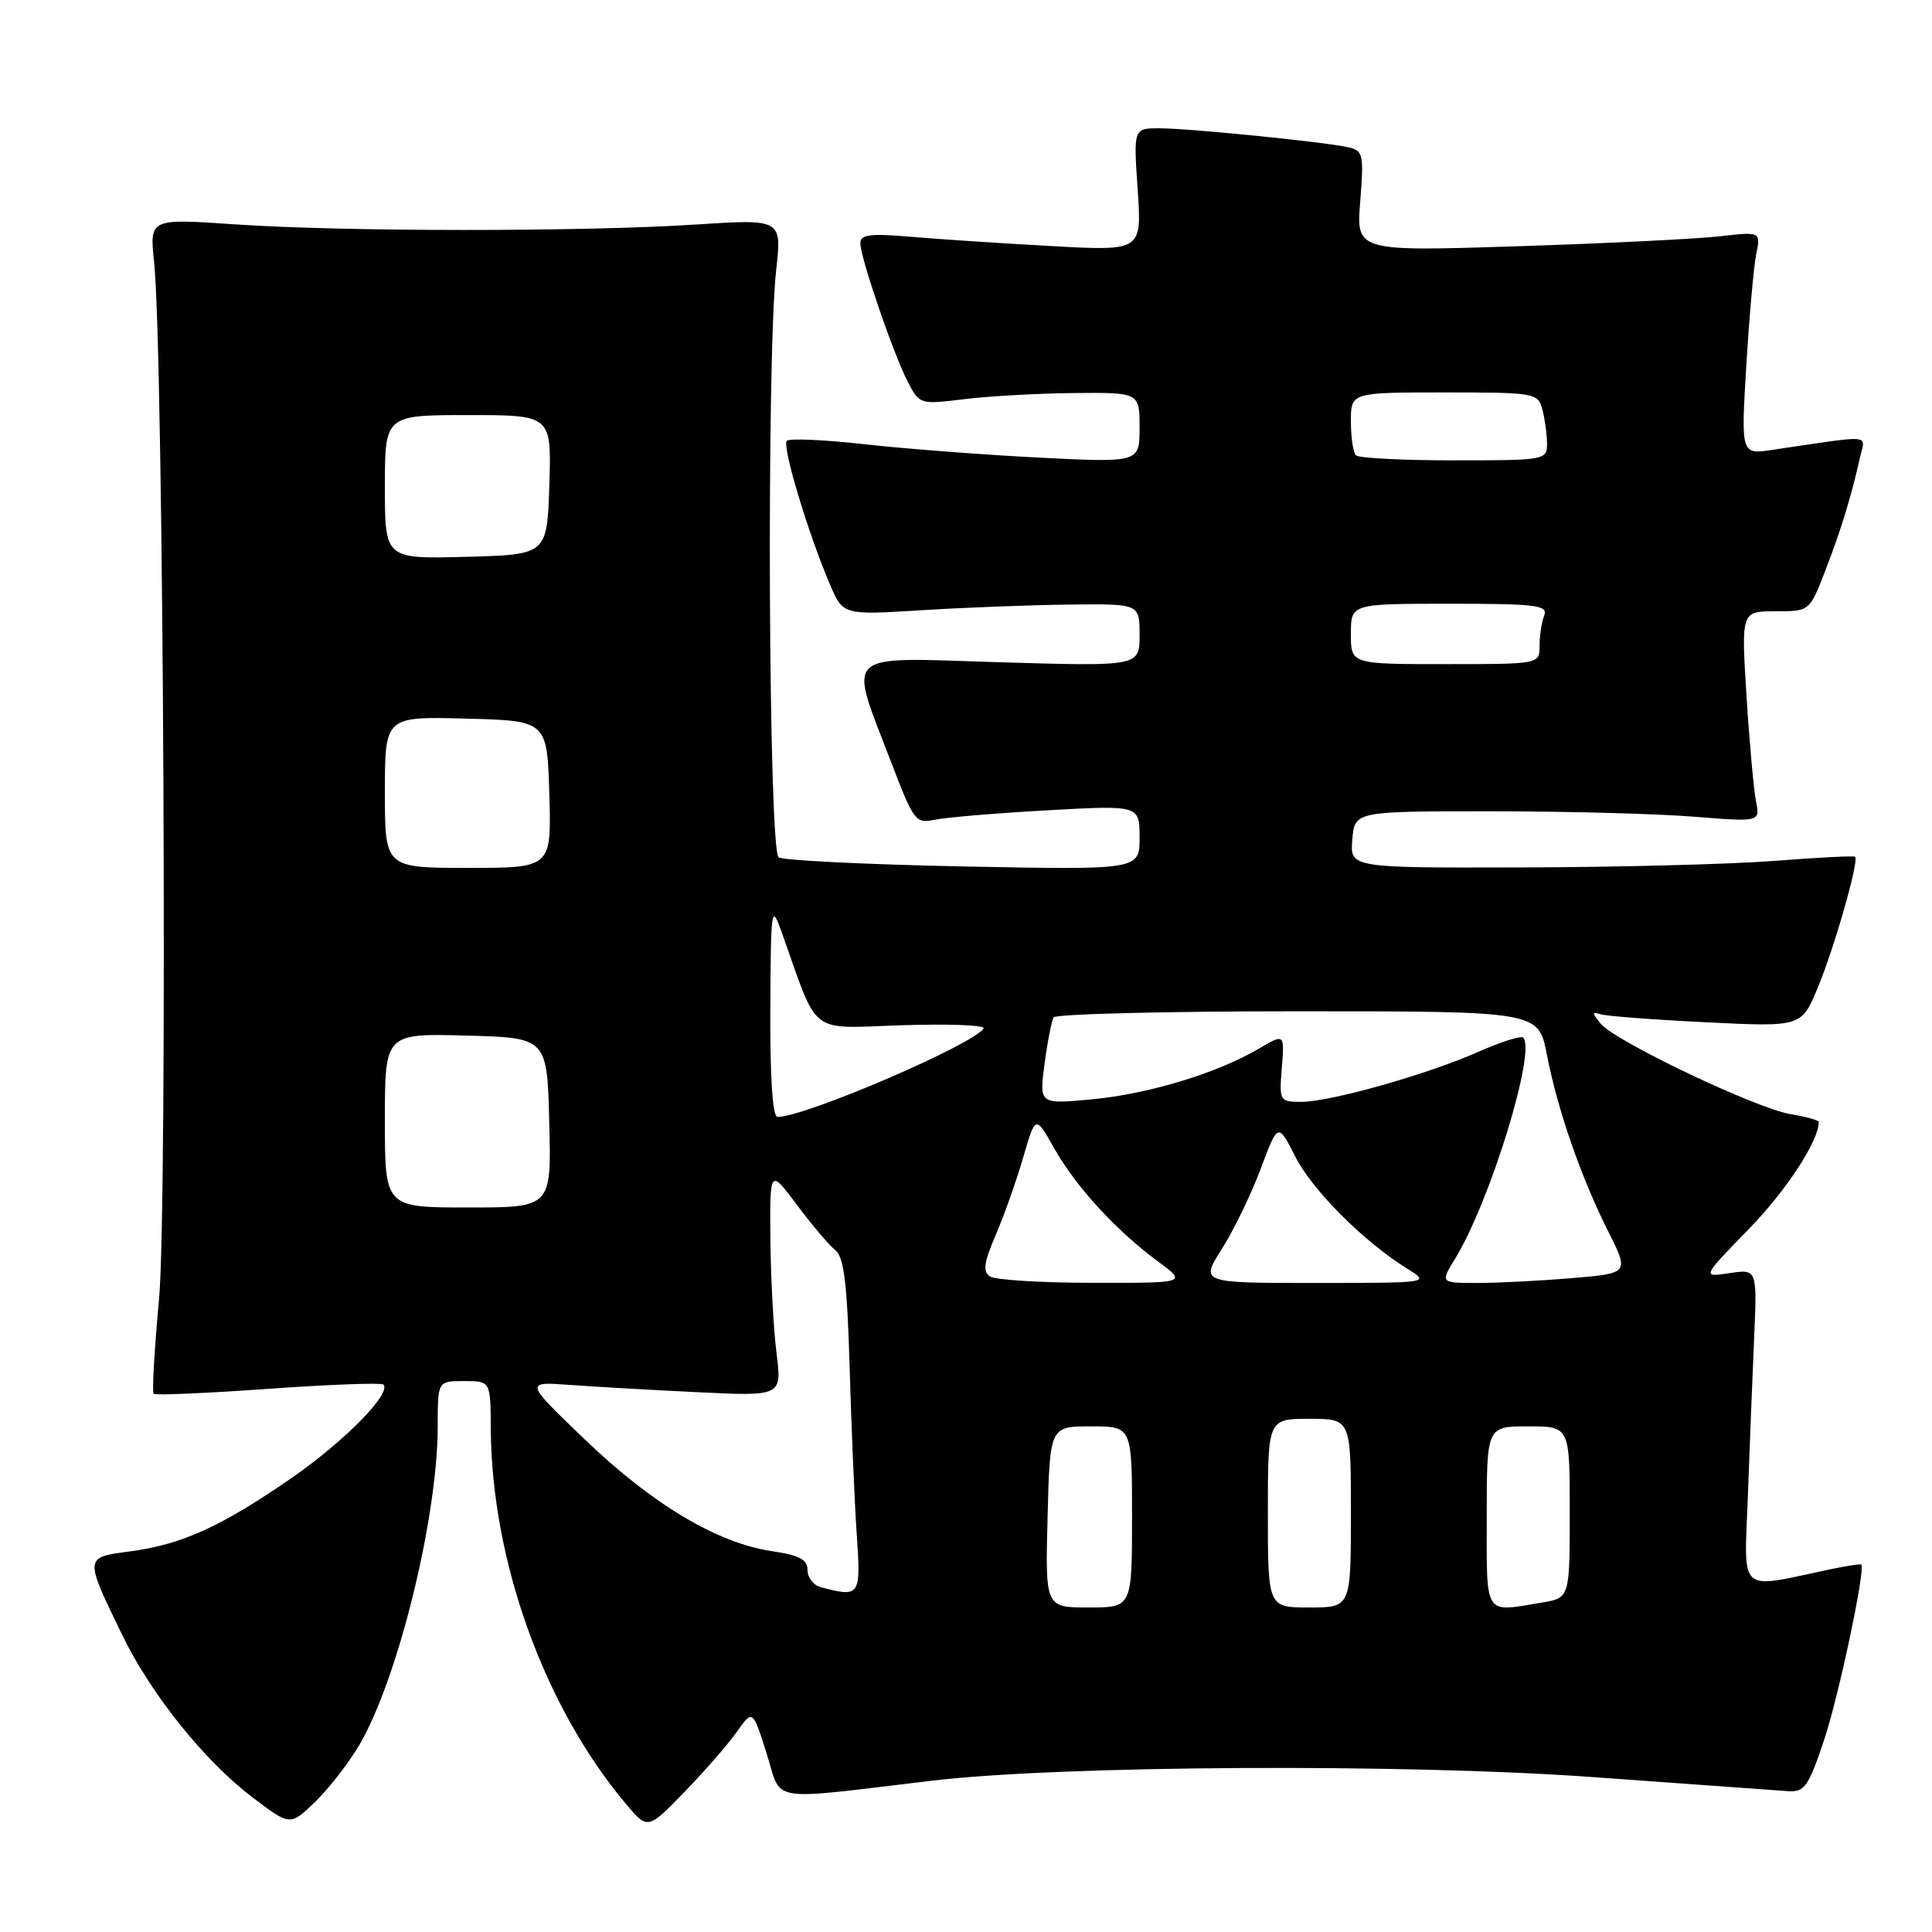<?xml version="1.0" encoding="UTF-8" standalone="no"?>
<!DOCTYPE svg PUBLIC "-//W3C//DTD SVG 1.1//EN" "http://www.w3.org/Graphics/SVG/1.1/DTD/svg11.dtd" >
<svg xmlns="http://www.w3.org/2000/svg" xmlns:xlink="http://www.w3.org/1999/xlink" version="1.1" viewBox="0 0 256 256">
 <g >
 <path fill="currentColor"
d=" M 47.62 231.21 C 52.74 222.46 58.00 201.07 58.00 188.95 C 58.00 183.00 58.00 183.00 61.50 183.00 C 65.00 183.00 65.00 183.00 65.03 189.25 C 65.13 206.77 72.07 226.09 82.90 238.98 C 85.82 242.46 85.82 242.46 90.66 237.48 C 93.32 234.74 96.45 231.15 97.62 229.50 C 99.73 226.50 99.73 226.50 101.59 232.37 C 103.67 238.96 101.34 238.58 123.50 235.95 C 140.58 233.92 186.24 233.67 211.00 235.47 C 223.93 236.40 235.60 237.25 236.94 237.34 C 239.10 237.48 239.63 236.73 241.67 230.66 C 243.61 224.91 247.21 207.93 246.63 207.31 C 246.53 207.20 244.66 207.49 242.47 207.95 C 230.14 210.56 231.11 211.42 231.60 198.28 C 231.83 191.80 232.21 182.37 232.43 177.33 C 232.83 168.15 232.83 168.15 229.17 168.70 C 225.50 169.25 225.50 169.25 231.71 162.87 C 236.71 157.74 241.00 151.17 241.00 148.66 C 241.00 148.44 239.31 147.97 237.25 147.63 C 232.66 146.86 214.03 137.98 212.11 135.65 C 210.92 134.20 210.92 134.02 212.11 134.40 C 212.87 134.64 219.17 135.12 226.10 135.46 C 238.70 136.08 238.70 136.08 240.87 130.86 C 243.07 125.56 246.37 113.99 245.81 113.52 C 245.64 113.38 240.78 113.63 235.00 114.08 C 229.22 114.52 214.24 114.91 201.69 114.94 C 178.88 115.00 178.88 115.00 179.19 111.25 C 179.50 107.50 179.50 107.50 197.50 107.50 C 207.40 107.50 219.49 107.82 224.37 108.21 C 233.23 108.92 233.23 108.92 232.68 106.17 C 232.38 104.66 231.81 98.38 231.42 92.21 C 230.72 81.00 230.72 81.00 235.24 81.00 C 239.77 81.00 239.77 81.00 241.81 75.75 C 243.89 70.40 245.32 65.75 246.45 60.65 C 247.16 57.48 248.49 57.60 234.85 59.61 C 230.69 60.23 230.69 60.23 231.39 48.50 C 231.78 42.05 232.37 35.41 232.70 33.73 C 233.31 30.69 233.31 30.69 227.91 31.31 C 224.93 31.65 212.87 32.25 201.10 32.63 C 179.70 33.32 179.70 33.32 180.24 26.65 C 180.73 20.44 180.62 19.95 178.64 19.51 C 175.37 18.79 157.52 17.00 153.63 17.00 C 150.19 17.00 150.19 17.00 150.75 25.13 C 151.30 33.26 151.30 33.26 139.40 32.61 C 132.86 32.25 124.46 31.70 120.75 31.38 C 115.30 30.91 114.00 31.07 114.00 32.22 C 114.00 34.14 118.36 46.86 120.30 50.62 C 121.84 53.58 121.93 53.61 127.68 52.90 C 130.88 52.50 137.44 52.13 142.25 52.08 C 151.00 52.00 151.00 52.00 151.00 56.65 C 151.00 61.30 151.00 61.30 137.75 60.64 C 130.46 60.27 120.09 59.48 114.70 58.88 C 109.30 58.27 104.60 58.06 104.26 58.41 C 103.59 59.08 107.06 70.64 109.98 77.46 C 111.71 81.50 111.71 81.50 122.11 80.86 C 127.82 80.50 136.66 80.16 141.75 80.11 C 151.00 80.00 151.00 80.00 151.00 84.15 C 151.00 88.30 151.00 88.30 132.44 87.75 C 111.17 87.12 112.35 85.99 118.22 101.35 C 121.07 108.79 121.35 109.16 123.86 108.62 C 125.31 108.31 132.01 107.75 138.75 107.37 C 151.00 106.69 151.00 106.69 151.00 110.98 C 151.00 115.27 151.00 115.27 127.68 114.81 C 114.86 114.55 103.83 114.01 103.18 113.61 C 101.83 112.78 101.55 47.46 102.85 35.76 C 103.60 29.01 103.60 29.01 92.05 29.76 C 77.03 30.72 45.55 30.71 31.16 29.73 C 19.81 28.95 19.81 28.95 20.42 34.73 C 21.68 46.72 22.22 159.54 21.08 172.05 C 20.46 178.78 20.14 184.47 20.35 184.69 C 20.57 184.90 27.40 184.61 35.53 184.03 C 43.66 183.45 50.53 183.20 50.80 183.46 C 51.93 184.60 45.62 191.01 38.61 195.86 C 29.31 202.29 24.09 204.66 17.22 205.57 C 11.14 206.37 11.15 206.25 16.21 216.67 C 20.01 224.51 27.14 233.39 33.51 238.20 C 38.46 241.95 38.46 241.95 41.78 238.73 C 43.60 236.96 46.23 233.58 47.62 231.21 Z  M 138.81 201.00 C 139.12 189.00 139.12 189.00 144.56 189.00 C 150.00 189.00 150.00 189.00 150.00 201.00 C 150.00 213.00 150.00 213.00 144.25 213.00 C 138.50 213.00 138.50 213.00 138.81 201.00 Z  M 168.00 200.50 C 168.00 188.00 168.00 188.00 173.50 188.00 C 179.00 188.00 179.00 188.00 179.00 200.50 C 179.00 213.00 179.00 213.00 173.50 213.00 C 168.00 213.00 168.00 213.00 168.00 200.50 Z  M 197.00 201.00 C 197.00 189.00 197.00 189.00 202.50 189.00 C 208.00 189.00 208.00 189.00 208.00 200.37 C 208.00 211.74 208.00 211.74 204.25 212.36 C 196.56 213.63 197.00 214.33 197.00 201.00 Z  M 108.75 210.31 C 107.79 210.06 107.00 209.04 107.00 208.04 C 107.00 206.64 105.91 206.07 102.25 205.53 C 95.05 204.46 86.47 199.35 77.55 190.79 C 69.50 183.07 69.50 183.07 75.50 183.51 C 78.80 183.75 86.47 184.19 92.55 184.48 C 103.61 185.01 103.61 185.01 102.89 179.26 C 102.49 176.09 102.13 169.30 102.08 164.17 C 102.00 154.85 102.00 154.85 105.61 159.67 C 107.60 162.33 109.89 165.03 110.70 165.67 C 111.83 166.57 112.26 170.13 112.58 181.17 C 112.81 189.05 113.23 198.99 113.52 203.25 C 114.08 211.54 113.99 211.68 108.75 210.31 Z  M 131.21 169.15 C 130.19 168.51 130.35 167.35 131.95 163.61 C 133.07 161.02 134.70 156.39 135.59 153.33 C 137.21 147.77 137.21 147.77 139.67 152.13 C 142.54 157.22 147.87 163.04 153.40 167.12 C 157.30 170.00 157.30 170.00 144.90 169.98 C 138.08 169.98 131.92 169.60 131.21 169.15 Z  M 161.90 165.49 C 163.48 163.01 165.79 158.23 167.05 154.87 C 169.34 148.75 169.34 148.75 171.63 153.25 C 173.89 157.72 180.73 164.55 186.50 168.13 C 189.50 169.99 189.50 169.99 174.27 170.00 C 159.04 170.00 159.04 170.00 161.90 165.49 Z  M 192.83 166.75 C 197.45 159.19 203.58 139.25 201.83 137.49 C 201.54 137.21 198.87 138.05 195.90 139.37 C 189.07 142.39 176.29 146.00 172.43 146.00 C 169.55 146.00 169.49 145.90 169.85 141.47 C 170.21 136.95 170.21 136.95 166.79 138.96 C 161.29 142.20 152.16 144.97 144.66 145.67 C 137.70 146.32 137.70 146.32 138.41 140.96 C 138.80 138.02 139.34 135.25 139.62 134.81 C 139.89 134.36 154.46 134.00 171.99 134.00 C 203.86 134.00 203.86 134.00 204.97 139.75 C 206.38 147.03 209.46 155.92 213.07 163.11 C 215.89 168.72 215.89 168.72 208.29 169.36 C 204.12 169.71 198.48 170.00 195.77 170.00 C 190.84 170.00 190.84 170.00 192.83 166.75 Z  M 51.00 148.47 C 51.00 136.93 51.00 136.93 61.75 137.22 C 72.50 137.50 72.50 137.50 72.78 148.75 C 73.07 160.00 73.07 160.00 62.03 160.00 C 51.00 160.00 51.00 160.00 51.00 148.47 Z  M 102.07 133.75 C 102.14 120.16 102.21 119.69 103.57 123.50 C 108.55 137.48 106.96 136.25 119.53 135.85 C 125.74 135.65 130.60 135.84 130.33 136.27 C 129.01 138.41 106.69 148.00 103.03 148.00 C 102.37 148.00 102.03 142.92 102.07 133.75 Z  M 51.00 104.97 C 51.00 94.93 51.00 94.93 61.75 95.22 C 72.50 95.50 72.50 95.50 72.79 105.25 C 73.07 115.00 73.07 115.00 62.04 115.00 C 51.00 115.00 51.00 115.00 51.00 104.97 Z  M 179.00 84.00 C 179.00 80.00 179.00 80.00 192.11 80.00 C 203.65 80.00 205.14 80.19 204.61 81.58 C 204.27 82.45 204.00 84.25 204.00 85.58 C 204.00 88.00 204.00 88.00 191.50 88.00 C 179.00 88.00 179.00 88.00 179.00 84.00 Z  M 51.00 64.53 C 51.00 55.00 51.00 55.00 62.04 55.00 C 73.08 55.00 73.08 55.00 72.79 64.25 C 72.50 73.50 72.50 73.50 61.75 73.78 C 51.00 74.07 51.00 74.07 51.00 64.53 Z  M 179.67 60.33 C 179.30 59.97 179.00 57.94 179.00 55.83 C 179.00 52.00 179.00 52.00 191.38 52.00 C 203.38 52.00 203.79 52.07 204.37 54.25 C 204.70 55.49 204.98 57.51 204.99 58.75 C 205.00 60.96 204.79 61.00 192.67 61.00 C 185.88 61.00 180.03 60.70 179.67 60.33 Z "/>
</g>
</svg>